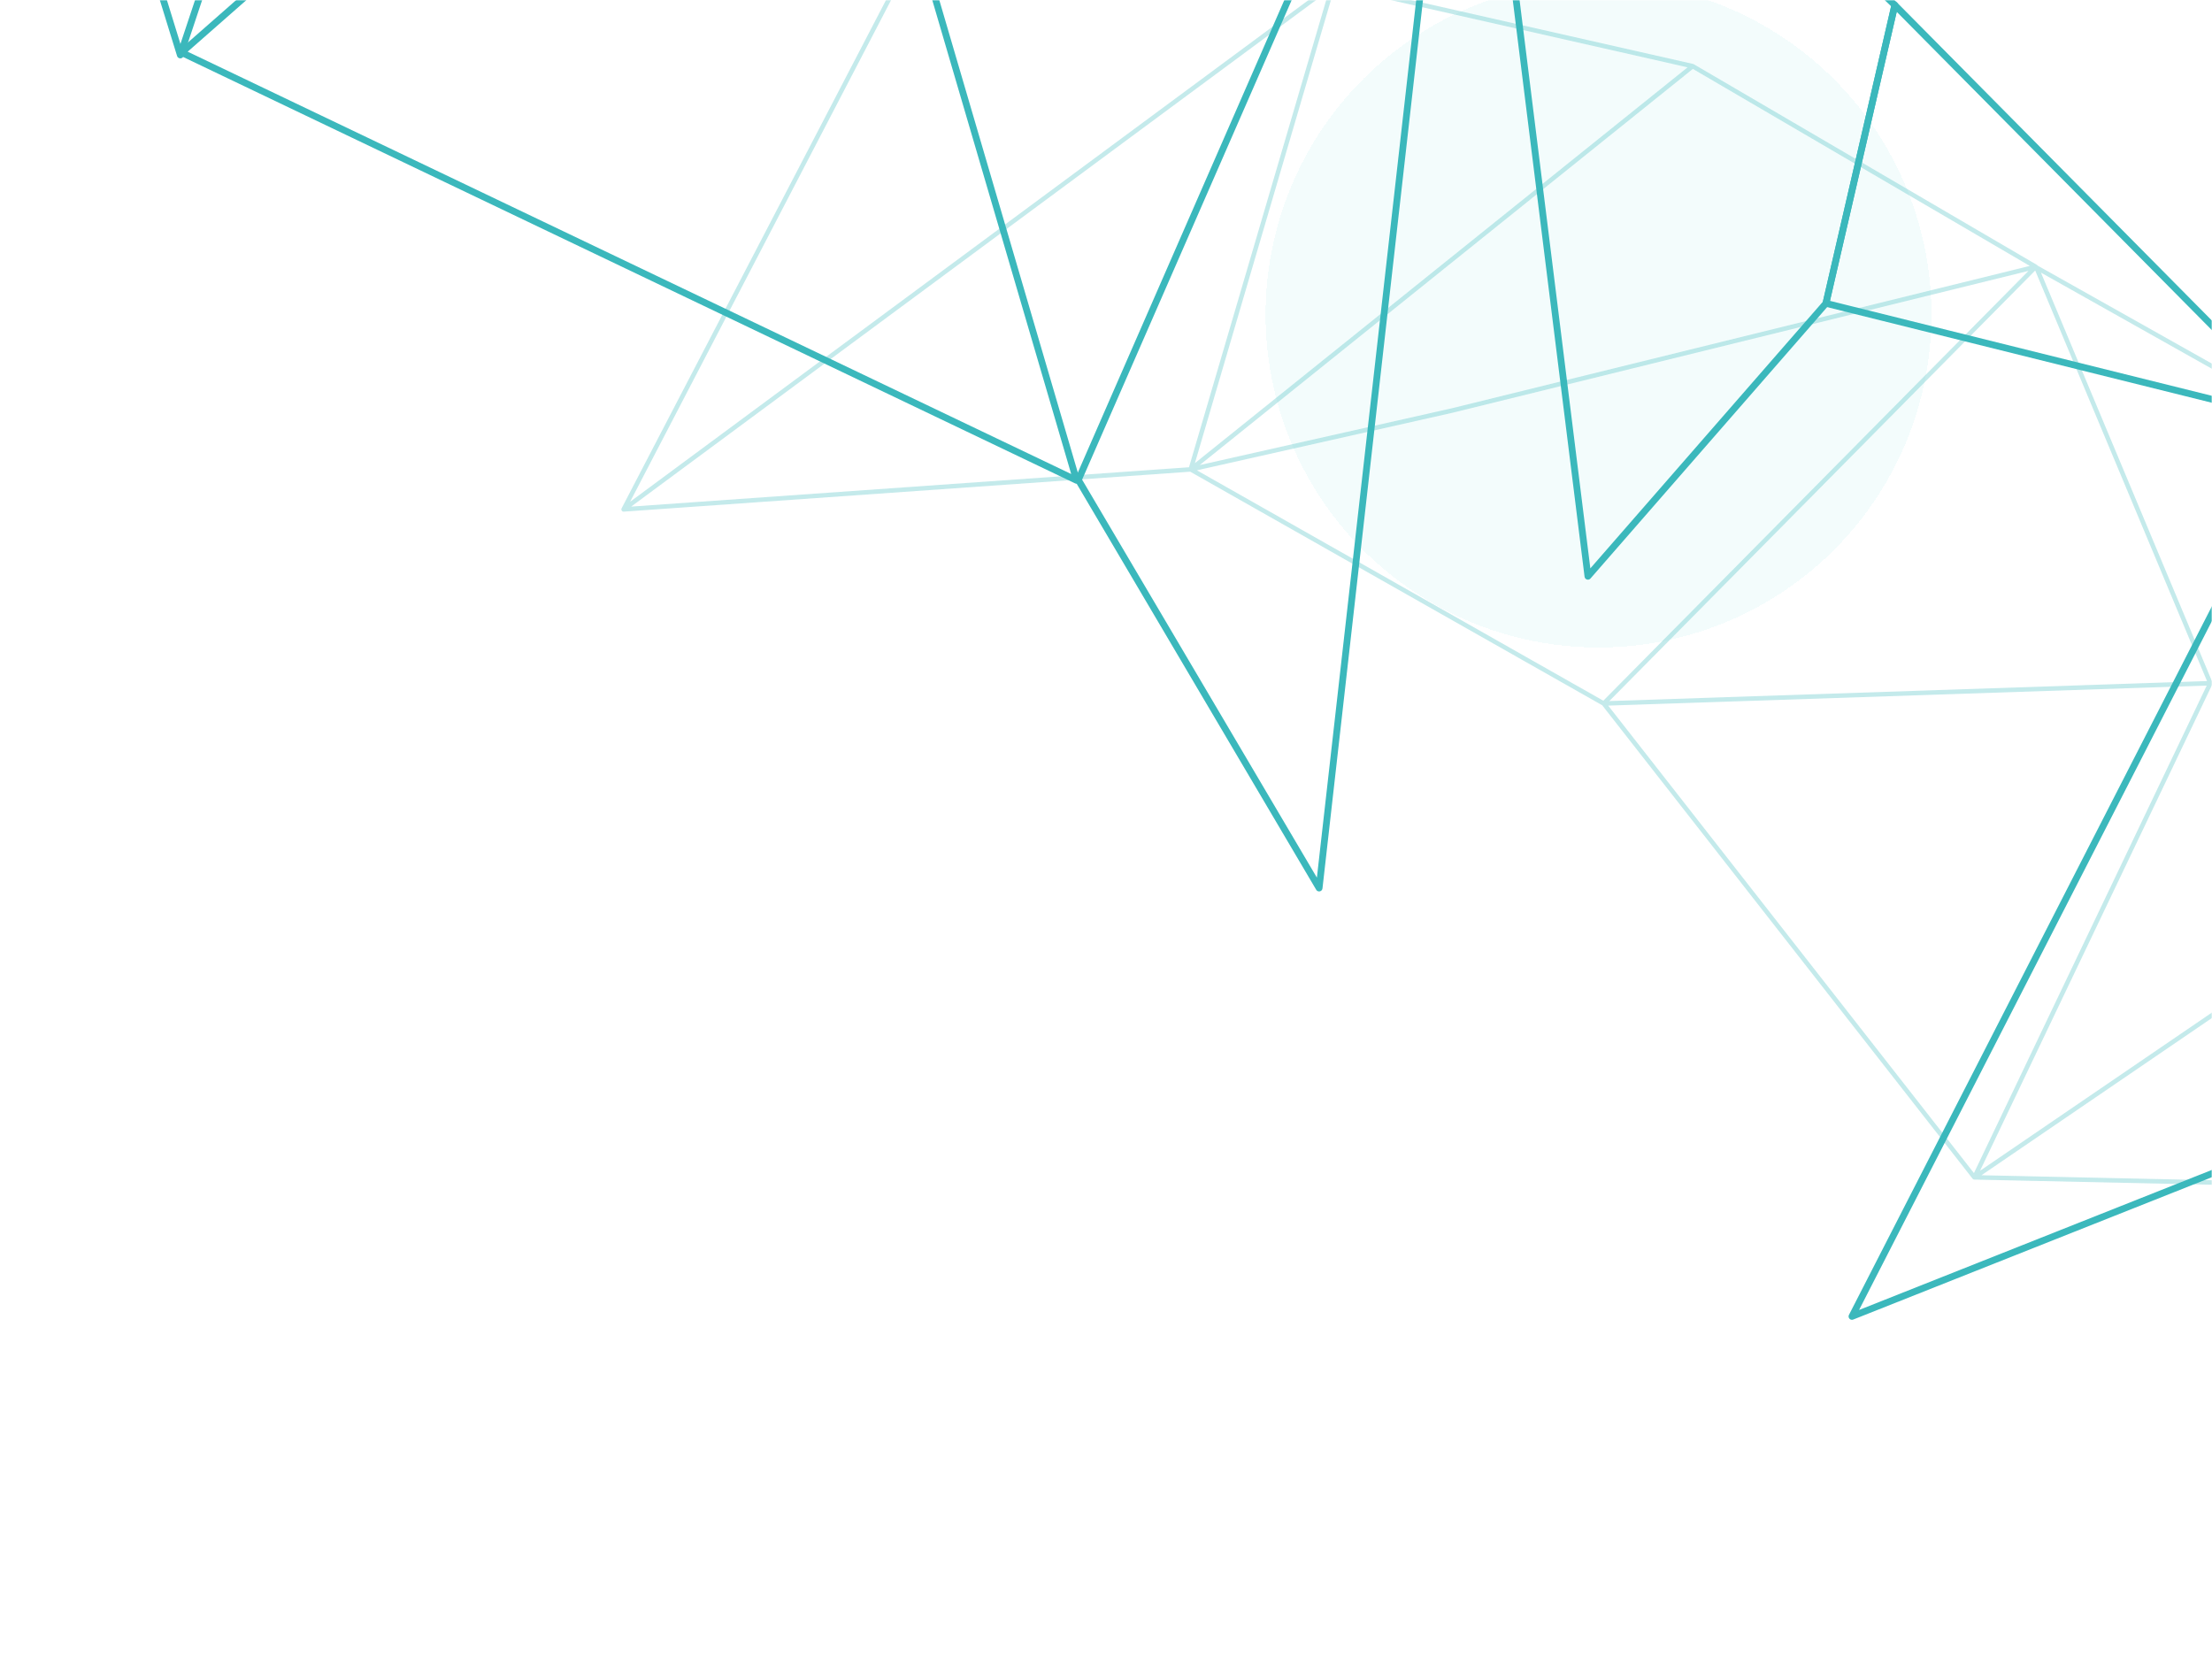 <svg width="940" height="714" viewBox="0 0 940 714" fill="none" xmlns="http://www.w3.org/2000/svg">
<mask id="mask0_870_7872" style="mask-type:alpha" maskUnits="userSpaceOnUse" x="0" y="0" width="940" height="714">
<rect width="940" height="714" fill="#D9D9D9"/>
</mask>
<g mask="url(#mask0_870_7872)">
<g filter="url(#filter0_df_870_7872)">
<circle cx="679.299" cy="133.695" r="141.5" transform="rotate(4.175 679.299 133.695)" fill="#09C4C3" fill-opacity="0.05" shape-rendering="crispEdges"/>
</g>
<path d="M787 559.5L988.735 479.409L981.124 180.439L787 559.5Z" stroke="#3BB8BC" stroke-width="2.873" stroke-linecap="round" stroke-linejoin="round"/>
<path d="M981.221 179.958L775.941 128.923L805.215 2.169L981.221 179.958Z" stroke="#3BB8BC" stroke-width="2.873" stroke-linecap="round" stroke-linejoin="round"/>
<path d="M775.941 128.928L674.793 244.931L622.806 -172.661L805.215 2.175L775.941 128.928Z" stroke="#3BB8BC" stroke-width="2.873" stroke-linecap="round" stroke-linejoin="round"/>
<path d="M458.238 203.956L622.799 -172.655L560.565 377.432L458.238 203.956Z" stroke="#3BB8BC" stroke-width="2.873" stroke-linecap="round" stroke-linejoin="round"/>
<path d="M457.496 204.151L77.179 22.322L337.21 -206.221L457.496 204.151Z" stroke="#3BB8BC" stroke-width="2.873" stroke-linecap="round" stroke-linejoin="round"/>
<path d="M76.622 23.372L261.175 -530.878L-24.49 -304.572L76.622 23.372Z" stroke="#3BB8BC" stroke-width="2.873" stroke-linecap="round" stroke-linejoin="round"/>
<path d="M265 216.5L378.919 -2.507L566.5 -6.5M265 216.5L566.5 -6.5M265 216.5L506 199.5M566.5 -6.5L486.862 -173.008L673.516 -188.255L566.5 -6.5ZM566.5 -6.5L506 199.5M566.5 -6.5L719.307 28.122L506 199.5M506 199.5L617 174.5M506 199.5L719.304 28.123L865.085 113.387L617 174.5M506 199.5L681.5 299.001M617 174.5L865.081 113.393L681.5 299.001M939.299 290.372L865.36 113.674L1161.56 280.294L939.299 290.372ZM939.299 290.372L839.032 500.386M939.299 290.372L681.5 299.001M681.5 299.001L839.032 500.386M839.032 500.386L1161.56 280.299L1068.36 505.363L839.032 500.386ZM49.806 -464.999L97.029 -270.987L318.295 -347.48L49.806 -464.999ZM186.822 -109.923L358.332 -225.932L318.629 -346.938L186.822 -109.923ZM133.02 -283.414L179.674 -243.234L318.629 -346.934L133.02 -283.414ZM358.335 -225.938L486.862 -173.006L379.307 -2.628L358.335 -225.938Z" stroke="#3BB8BC" stroke-opacity="0.3" stroke-width="1.916" stroke-linecap="round" stroke-linejoin="round"/>
</g>
<defs>
<filter id="filter0_df_870_7872" x="37.793" y="-507.812" width="1283.01" height="1283.01" filterUnits="userSpaceOnUse" color-interpolation-filters="sRGB">
<feFlood flood-opacity="0" result="BackgroundImageFix"/>
<feColorMatrix in="SourceAlpha" type="matrix" values="0 0 0 0 0 0 0 0 0 0 0 0 0 0 0 0 0 0 127 0" result="hardAlpha"/>
<feOffset/>
<feGaussianBlur stdDeviation="125"/>
<feComposite in2="hardAlpha" operator="out"/>
<feColorMatrix type="matrix" values="0 0 0 0 0.035 0 0 0 0 0.769 0 0 0 0 0.765 0 0 0 1 0"/>
<feBlend mode="normal" in2="BackgroundImageFix" result="effect1_dropShadow_870_7872"/>
<feBlend mode="normal" in="SourceGraphic" in2="effect1_dropShadow_870_7872" result="shape"/>
<feGaussianBlur stdDeviation="250" result="effect2_foregroundBlur_870_7872"/>
</filter>
</defs>
</svg>
